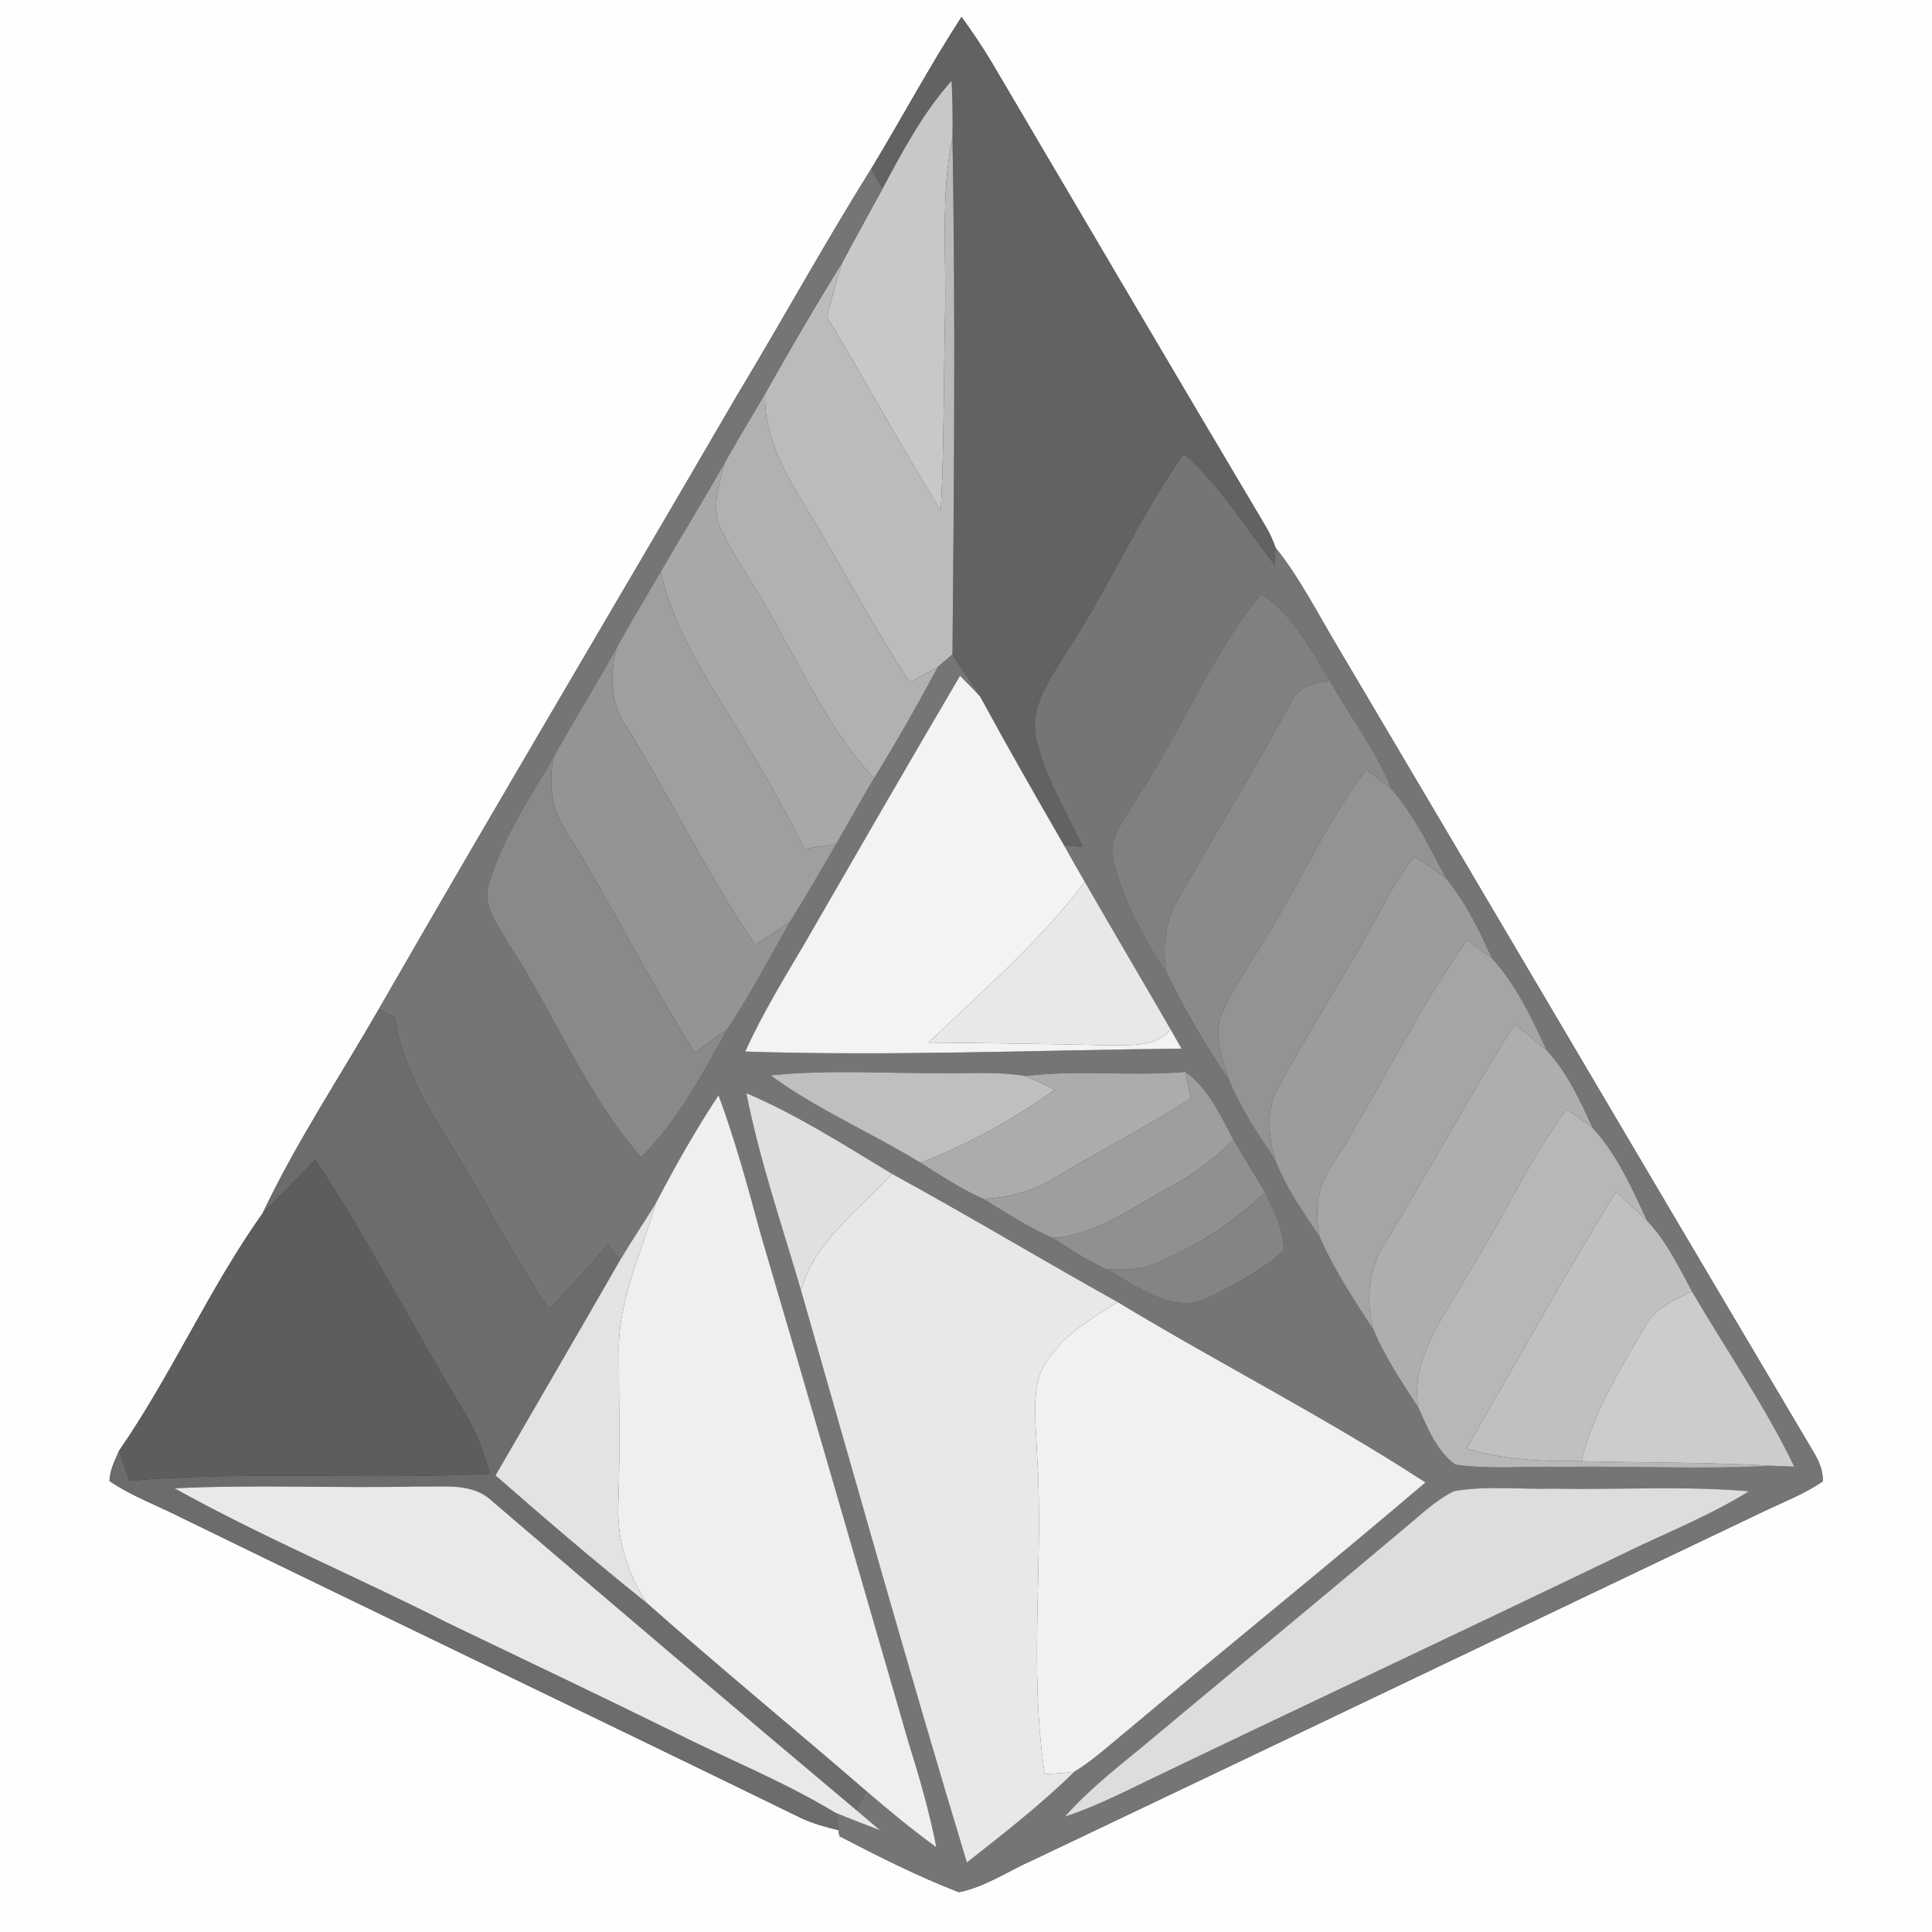 <?xml version="1.0" encoding="UTF-8" ?>
<!DOCTYPE svg PUBLIC "-//W3C//DTD SVG 1.1//EN" "http://www.w3.org/Graphics/SVG/1.1/DTD/svg11.dtd">
<svg width="250pt" height="250pt" viewBox="0 0 250 250" version="1.1" xmlns="http://www.w3.org/2000/svg">
<rect x="0" y="0" width="250" height="250" fill="#333333" stroke="none"/>
<g id="#fefefeff">
<path fill="#fefefe" opacity="1.00" d=" M 0.00 0.00 L 250.00 0.00 L 250.00 250.00 L 0.00 250.00 L 0.00 0.00 M 124.42 2.19 C 120.27 8.60 116.67 15.34 112.72 21.87 C 106.67 31.52 101.20 41.52 95.31 51.27 C 79.93 77.73 64.27 104.03 49.03 130.56 C 43.98 139.35 38.32 147.84 33.98 157.01 C 27.05 166.76 22.23 177.87 15.42 187.71 C 14.88 188.97 14.21 190.23 14.17 191.64 C 17.10 193.63 20.45 194.84 23.59 196.44 C 50.26 209.45 77.03 222.25 103.70 235.27 C 105.23 235.97 106.85 236.43 108.48 236.81 L 108.63 237.60 C 113.67 240.22 118.80 242.81 124.09 244.85 C 127.53 244.14 130.50 242.08 133.68 240.68 C 165.27 225.66 196.82 210.54 228.40 195.49 C 230.92 194.29 233.56 193.28 235.86 191.68 C 235.92 190.42 235.44 189.25 234.84 188.18 C 214.22 153.43 193.75 118.59 173.16 83.82 C 170.54 79.46 168.25 74.87 165.06 70.88 C 164.73 69.94 164.32 69.04 163.82 68.18 C 151.88 48.09 140.04 27.95 128.18 7.82 C 127.01 5.89 125.74 4.02 124.42 2.19 Z" />
</g>
<g id="#626262ff">
<path fill="#626262" opacity="1.00" d=" M 124.42 2.19 C 125.74 4.02 127.01 5.89 128.18 7.82 C 140.04 27.95 151.88 48.09 163.82 68.18 C 164.32 69.04 164.73 69.94 165.06 70.88 C 165.03 71.44 164.98 72.57 164.95 73.13 C 161.11 68.26 157.93 62.83 153.19 58.74 C 147.31 67.00 143.34 76.40 137.73 84.83 C 135.75 88.09 133.12 91.71 134.12 95.74 C 135.30 100.67 137.98 105.05 140.11 109.61 C 139.50 109.55 138.28 109.43 137.68 109.37 C 133.99 102.99 130.34 96.60 126.83 90.14 C 125.86 88.59 124.81 87.11 123.80 85.60 C 123.66 85.37 123.39 84.92 123.25 84.69 C 123.46 62.37 123.64 40.04 123.25 17.72 C 123.30 15.29 123.25 12.87 123.14 10.44 C 119.44 14.60 116.81 19.53 114.20 24.41 C 113.83 23.77 113.09 22.50 112.72 21.87 C 116.67 15.34 120.27 8.60 124.42 2.19 Z" />
</g>
<g id="#c8c8c8ff">
<path fill="#c8c8c8" opacity="1.00" d=" M 114.20 24.41 C 116.81 19.53 119.44 14.60 123.14 10.44 C 123.25 12.87 123.30 15.29 123.25 17.72 C 121.68 25.39 122.49 33.24 122.28 41.00 C 122.10 49.36 122.17 57.73 121.74 66.08 C 116.64 57.83 112.01 49.29 107.00 40.99 C 107.63 38.64 108.24 36.29 108.99 33.98 C 110.69 30.77 112.46 27.60 114.20 24.41 Z" />
</g>
<g id="#bbbbbbff">
<path fill="#bbbbbb" opacity="1.00" d=" M 122.28 41.00 C 122.49 33.24 121.68 25.39 123.25 17.72 C 123.64 40.04 123.46 62.37 123.25 84.69 C 122.78 85.09 121.84 85.89 121.37 86.29 C 120.18 86.98 118.95 87.63 117.74 88.29 C 112.78 80.78 108.65 72.78 103.95 65.11 C 101.32 60.82 98.81 56.13 99.00 50.94 C 102.22 45.22 105.52 39.55 108.99 33.98 C 108.24 36.29 107.63 38.64 107.00 40.99 C 112.01 49.29 116.64 57.83 121.74 66.08 C 122.17 57.73 122.10 49.36 122.28 41.00 Z" />
</g>
<g id="#757575ff">
<path fill="#757575" opacity="1.00" d=" M 95.31 51.27 C 101.20 41.52 106.67 31.52 112.72 21.87 C 113.09 22.50 113.83 23.77 114.20 24.41 C 112.46 27.60 110.69 30.77 108.99 33.98 C 105.52 39.55 102.22 45.22 99.00 50.94 C 97.29 53.94 95.45 56.87 93.78 59.90 C 91.08 64.61 88.26 69.25 85.52 73.94 C 83.59 77.26 81.59 80.54 79.75 83.91 C 77.13 88.60 74.31 93.18 71.67 97.87 C 68.60 103.23 64.97 108.42 63.25 114.43 C 62.34 117.27 64.53 119.78 65.79 122.12 C 71.75 131.18 75.76 141.51 82.95 149.75 C 87.75 144.98 90.92 138.98 94.15 133.12 C 97.13 128.63 99.63 123.86 102.29 119.18 C 104.33 115.91 106.26 112.58 108.19 109.24 C 109.83 106.40 111.43 103.53 113.10 100.70 C 116.03 96.00 118.74 91.17 121.37 86.29 C 121.84 85.89 122.78 85.09 123.25 84.69 C 123.39 84.92 123.66 85.37 123.80 85.60 C 124.81 87.11 125.86 88.59 126.83 90.14 C 125.99 89.22 125.11 88.33 124.23 87.45 C 117.45 98.97 110.77 110.56 104.09 122.14 C 101.39 126.70 98.63 131.24 96.43 136.07 C 115.25 136.68 134.07 135.89 152.89 135.69 C 152.41 134.85 151.94 134.02 151.47 133.19 C 147.79 126.83 144.04 120.49 140.38 114.12 C 139.46 112.54 138.56 110.96 137.68 109.37 C 138.28 109.43 139.50 109.55 140.11 109.61 C 137.98 105.05 135.30 100.67 134.12 95.74 C 133.12 91.71 135.75 88.09 137.73 84.83 C 143.34 76.40 147.31 67.00 153.19 58.74 C 157.93 62.83 161.11 68.26 164.95 73.13 C 164.98 72.57 165.03 71.44 165.06 70.88 C 168.25 74.87 170.54 79.46 173.16 83.82 C 193.75 118.59 214.22 153.43 234.84 188.18 C 235.44 189.25 235.92 190.42 235.86 191.68 C 233.56 193.28 230.92 194.29 228.40 195.49 C 196.82 210.54 165.27 225.66 133.68 240.68 C 130.50 242.08 127.53 244.14 124.09 244.85 C 118.80 242.81 113.67 240.22 108.63 237.60 L 108.48 236.81 C 108.39 236.25 108.22 235.13 108.13 234.58 C 110.04 235.37 111.98 236.10 113.91 236.85 C 112.86 235.96 111.81 235.08 110.76 234.19 C 111.09 233.58 111.76 232.36 112.09 231.75 C 115.03 234.28 118.02 236.76 121.16 239.03 C 120.27 234.45 118.97 229.97 117.58 225.53 C 111.22 203.55 104.87 181.57 98.41 159.62 C 96.78 153.61 95.14 147.58 92.98 141.73 C 89.99 146.24 87.34 150.95 84.84 155.74 C 83.33 158.20 81.71 160.59 80.23 163.07 C 79.85 162.56 79.08 161.56 78.69 161.05 C 76.21 163.91 73.67 166.71 71.05 169.44 C 67.71 164.51 64.85 159.29 61.92 154.11 C 57.94 146.83 52.30 140.18 51.12 131.69 C 50.60 131.41 49.55 130.85 49.03 130.56 C 64.27 104.03 79.93 77.73 95.31 51.27 M 147.16 103.23 C 145.69 105.84 143.10 108.53 144.15 111.76 C 145.46 116.85 148.02 121.53 150.95 125.86 C 153.32 130.72 156.07 135.41 159.10 139.90 C 160.56 143.51 162.75 146.75 164.94 149.95 C 166.35 153.59 168.58 156.82 170.76 160.03 C 172.61 164.32 175.21 168.24 177.77 172.14 C 179.24 175.71 181.45 178.90 183.53 182.15 C 184.74 184.77 185.89 187.80 188.33 189.52 C 192.85 190.18 197.45 189.70 202.00 189.81 C 211.11 189.67 220.22 190.17 229.31 189.67 C 230.03 189.70 231.47 189.76 232.19 189.79 C 228.37 181.90 223.36 174.66 218.94 167.11 C 217.23 163.93 215.64 160.60 213.13 157.97 C 211.18 153.76 209.24 149.39 206.09 145.95 C 204.46 142.44 202.84 138.80 200.16 135.95 C 198.21 131.76 196.22 127.43 193.05 124.00 C 191.45 120.42 189.71 116.83 187.20 113.78 C 185.04 109.75 183.06 105.51 180.02 102.05 C 178.09 97.01 174.67 92.78 172.10 88.08 C 169.59 84.03 167.32 79.48 163.17 76.85 C 156.65 84.86 152.81 94.64 147.16 103.23 M 99.72 139.16 C 105.78 143.59 112.73 146.56 119.12 150.46 C 121.75 152.11 124.34 153.87 127.21 155.11 C 130.15 156.89 133.02 158.83 136.19 160.19 C 138.43 161.61 140.65 163.12 143.09 164.20 C 147.14 166.39 151.97 170.38 156.70 167.75 C 160.02 166.11 163.37 164.33 166.12 161.81 C 166.17 159.11 164.80 156.69 163.74 154.30 C 162.33 152.04 160.96 149.76 159.61 147.46 C 157.90 144.31 156.39 140.86 153.39 138.70 C 146.50 139.32 139.57 138.39 132.70 139.24 C 129.17 138.63 125.57 138.93 122.01 138.86 C 114.58 138.92 107.12 138.38 99.72 139.16 M 96.58 141.46 C 98.28 150.13 101.18 158.50 103.65 166.97 C 110.73 191.67 117.67 216.41 125.11 241.01 C 129.87 237.26 134.68 233.53 139.01 229.27 C 141.50 227.73 143.65 225.74 145.91 223.90 C 158.71 213.15 171.73 202.67 184.45 191.83 C 171.57 183.43 157.80 176.46 144.64 168.50 C 134.86 163.04 125.24 157.27 115.41 151.89 C 109.27 148.19 103.20 144.27 96.58 141.46 M 181.76 197.73 C 171.07 206.74 160.29 215.62 149.56 224.58 C 145.54 227.98 141.28 231.12 137.79 235.08 C 141.46 233.86 144.93 232.16 148.39 230.46 C 169.58 220.28 190.87 210.32 212.04 200.10 C 216.85 197.84 221.79 195.80 226.31 192.97 C 217.89 192.25 209.44 192.79 201.00 192.63 C 196.72 192.74 192.38 192.22 188.15 192.95 C 185.74 194.14 183.81 196.05 181.76 197.73 Z" />
</g>
<g id="#b1b1b1ff">
<path fill="#b1b1b1" opacity="1.00" d=" M 93.78 59.90 C 95.45 56.87 97.29 53.94 99.00 50.94 C 98.81 56.13 101.32 60.82 103.95 65.11 C 108.65 72.78 112.78 80.78 117.74 88.29 C 118.95 87.63 120.18 86.98 121.37 86.29 C 118.74 91.17 116.03 96.00 113.10 100.70 C 107.15 94.29 103.59 86.21 99.25 78.72 C 97.37 75.31 95.03 72.14 93.37 68.61 C 91.95 65.84 93.05 62.70 93.78 59.90 Z" />
</g>
<g id="#a8a8a8ff">
<path fill="#a8a8a8" opacity="1.00" d=" M 85.52 73.94 C 88.26 69.25 91.08 64.61 93.78 59.90 C 93.05 62.70 91.95 65.84 93.37 68.61 C 95.03 72.14 97.37 75.31 99.25 78.72 C 103.59 86.21 107.15 94.29 113.10 100.70 C 111.43 103.53 109.83 106.40 108.19 109.24 C 106.82 109.44 105.46 109.63 104.10 109.83 C 101.79 105.24 99.32 100.73 96.64 96.35 C 92.45 89.14 87.25 82.27 85.52 73.94 Z" />
</g>
<g id="#9f9f9fff">
<path fill="#9f9f9f" opacity="1.00" d=" M 79.75 83.91 C 81.59 80.54 83.59 77.26 85.52 73.94 C 87.25 82.27 92.45 89.14 96.64 96.35 C 99.32 100.73 101.79 105.24 104.10 109.83 C 105.46 109.63 106.82 109.44 108.19 109.24 C 106.26 112.58 104.33 115.91 102.29 119.18 C 100.80 120.26 99.26 121.26 97.73 122.27 C 91.54 113.20 86.80 103.26 81.01 93.95 C 78.93 91.00 78.92 87.29 79.75 83.91 Z" />
</g>
<g id="#808080ff">
<path fill="#808080" opacity="1.00" d=" M 147.16 103.23 C 152.81 94.64 156.65 84.86 163.17 76.85 C 167.32 79.48 169.59 84.03 172.10 88.08 C 170.07 88.38 167.84 88.79 167.02 90.96 C 162.42 99.32 157.52 107.51 152.75 115.78 C 150.87 118.78 150.31 122.39 150.95 125.86 C 148.02 121.53 145.46 116.85 144.15 111.76 C 143.10 108.53 145.69 105.84 147.16 103.23 Z" />
</g>
<g id="#949494ff">
<path fill="#949494" opacity="1.00" d=" M 71.67 97.87 C 74.31 93.18 77.13 88.60 79.75 83.91 C 78.92 87.29 78.93 91.00 81.01 93.95 C 86.80 103.26 91.54 113.20 97.73 122.27 C 99.26 121.26 100.80 120.26 102.29 119.18 C 99.63 123.86 97.13 128.63 94.15 133.12 C 92.77 134.19 91.34 135.18 89.91 136.19 C 83.95 126.92 79.17 116.96 73.29 107.63 C 71.30 104.77 70.96 101.21 71.67 97.87 Z" />
</g>
<g id="#f3f3f3ff">
<path fill="#f3f3f3" opacity="1.00" d=" M 124.23 87.45 C 125.11 88.33 125.99 89.22 126.83 90.14 C 130.34 96.60 133.99 102.99 137.68 109.37 C 138.56 110.96 139.46 112.54 140.38 114.12 C 134.52 121.85 127.13 128.24 120.14 134.91 C 127.76 134.97 135.38 135.08 143.00 135.25 C 145.89 135.14 149.40 135.72 151.47 133.19 C 151.94 134.02 152.41 134.85 152.89 135.69 C 134.07 135.89 115.25 136.68 96.43 136.07 C 98.63 131.24 101.39 126.70 104.09 122.14 C 110.77 110.56 117.45 98.97 124.23 87.45 Z" />
</g>
<g id="#8a8a8aff">
<path fill="#8a8a8a" opacity="1.00" d=" M 167.02 90.96 C 167.84 88.79 170.07 88.38 172.10 88.08 C 174.67 92.78 178.09 97.01 180.02 102.05 C 178.97 101.20 177.89 100.40 176.81 99.59 C 171.59 106.43 168.17 114.38 163.61 121.63 C 161.74 124.78 159.54 127.77 158.13 131.17 C 156.88 134.04 158.20 137.13 159.10 139.90 C 156.07 135.41 153.32 130.72 150.95 125.86 C 150.31 122.39 150.87 118.78 152.75 115.78 C 157.52 107.51 162.42 99.32 167.02 90.96 Z" />
</g>
<g id="#898989ff">
<path fill="#898989" opacity="1.00" d=" M 63.25 114.43 C 64.97 108.42 68.60 103.23 71.67 97.87 C 70.96 101.21 71.30 104.77 73.29 107.63 C 79.17 116.96 83.95 126.92 89.91 136.19 C 91.34 135.18 92.77 134.19 94.15 133.12 C 90.92 138.98 87.75 144.98 82.95 149.75 C 75.76 141.51 71.75 131.18 65.79 122.12 C 64.53 119.78 62.34 117.27 63.25 114.43 Z" />
</g>
<g id="#939393ff">
<path fill="#939393" opacity="1.00" d=" M 163.61 121.63 C 168.17 114.38 171.59 106.43 176.81 99.59 C 177.89 100.40 178.97 101.20 180.02 102.05 C 183.06 105.51 185.04 109.75 187.20 113.78 C 185.89 112.72 184.51 111.72 183.02 110.92 C 181.09 113.16 179.73 115.79 178.33 118.36 C 174.27 125.88 169.57 133.03 165.51 140.54 C 163.77 143.41 164.14 146.85 164.94 149.95 C 162.75 146.75 160.56 143.51 159.10 139.90 C 158.20 137.13 156.88 134.04 158.13 131.17 C 159.54 127.77 161.74 124.78 163.61 121.63 Z" />
</g>
<g id="#9c9c9cff">
<path fill="#9c9c9c" opacity="1.00" d=" M 178.33 118.36 C 179.73 115.79 181.09 113.16 183.02 110.92 C 184.51 111.72 185.89 112.72 187.20 113.78 C 189.71 116.83 191.45 120.42 193.05 124.00 C 192.00 123.18 190.91 122.40 189.83 121.62 C 183.19 131.02 178.29 141.48 172.13 151.18 C 170.35 153.78 170.13 157.01 170.76 160.03 C 168.58 156.82 166.35 153.59 164.94 149.95 C 164.14 146.85 163.77 143.41 165.51 140.54 C 169.57 133.03 174.27 125.88 178.33 118.36 Z" />
</g>
<g id="#e8e8e8ff">
<path fill="#e8e8e8" opacity="1.00" d=" M 140.38 114.12 C 144.04 120.49 147.79 126.83 151.47 133.19 C 149.40 135.72 145.89 135.14 143.00 135.25 C 135.38 135.08 127.76 134.97 120.14 134.91 C 127.13 128.24 134.52 121.85 140.38 114.12 Z" />
<path fill="#e8e8e8" opacity="1.00" d=" M 115.41 151.89 C 125.24 157.27 134.86 163.04 144.64 168.50 C 140.61 170.94 136.12 173.65 134.39 178.29 C 133.61 181.47 134.07 184.77 134.18 188.00 C 135.11 201.83 133.07 215.78 135.19 229.54 C 136.47 229.54 137.74 229.42 139.01 229.27 C 134.68 233.53 129.87 237.26 125.11 241.01 C 117.67 216.41 110.73 191.67 103.65 166.97 C 105.42 160.53 111.18 156.64 115.41 151.89 Z" />
</g>
<g id="#a5a5a5ff">
<path fill="#a5a5a5" opacity="1.00" d=" M 172.13 151.18 C 178.29 141.48 183.19 131.02 189.83 121.62 C 190.91 122.40 192.00 123.18 193.05 124.00 C 196.22 127.43 198.21 131.76 200.16 135.95 C 198.81 134.77 197.40 133.67 196.01 132.55 C 190.20 141.69 185.09 151.24 179.45 160.47 C 177.14 163.91 176.61 168.18 177.77 172.14 C 175.21 168.24 172.61 164.32 170.76 160.03 C 170.13 157.01 170.35 153.78 172.13 151.18 Z" />
</g>
<g id="#6c6c6cff">
<path fill="#6c6c6c" opacity="1.00" d=" M 33.98 157.01 C 38.32 147.84 43.98 139.35 49.03 130.56 C 49.55 130.85 50.60 131.41 51.12 131.69 C 52.30 140.18 57.94 146.83 61.92 154.11 C 64.85 159.29 67.71 164.51 71.05 169.44 C 73.67 166.71 76.21 163.91 78.69 161.05 C 79.08 161.56 79.85 162.56 80.23 163.07 C 74.90 172.37 69.49 181.63 64.12 190.92 C 70.54 196.53 77.01 202.09 83.68 207.41 C 93.02 215.68 102.66 223.60 112.09 231.75 C 111.76 232.36 111.09 233.58 110.76 234.19 C 95.02 220.96 79.34 207.65 63.72 194.28 C 61.12 191.76 57.29 192.46 54.01 192.35 C 43.54 192.60 33.06 192.07 22.59 192.59 C 34.09 198.98 46.27 204.07 57.99 210.03 C 67.67 214.69 77.37 219.28 87.00 224.03 C 94.03 227.57 101.38 230.50 108.13 234.58 C 108.22 235.13 108.39 236.25 108.48 236.81 C 106.85 236.43 105.23 235.97 103.70 235.27 C 77.03 222.25 50.26 209.45 23.59 196.44 C 20.45 194.84 17.10 193.63 14.17 191.64 C 14.21 190.23 14.88 188.97 15.42 187.71 C 15.86 189.01 16.29 190.31 16.73 191.61 C 32.26 190.32 47.86 191.49 63.42 190.71 C 62.62 188.24 61.83 185.75 60.54 183.49 C 53.81 172.44 47.96 160.86 40.78 150.08 C 38.55 152.43 36.24 154.69 33.98 157.01 Z" />
</g>
<g id="#aeaeaeff">
<path fill="#aeaeae" opacity="1.00" d=" M 179.45 160.47 C 185.09 151.24 190.20 141.69 196.01 132.55 C 197.40 133.67 198.81 134.77 200.16 135.95 C 202.84 138.80 204.46 142.44 206.09 145.95 C 204.98 145.11 203.84 144.32 202.71 143.53 C 197.78 150.25 194.35 157.88 189.92 164.90 C 186.99 170.26 182.46 175.61 183.53 182.15 C 181.45 178.90 179.24 175.71 177.77 172.14 C 176.61 168.18 177.14 163.91 179.45 160.47 Z" />
</g>
<g id="#bfbfbfff">
<path fill="#bfbfbf" opacity="1.00" d=" M 99.72 139.16 C 107.12 138.38 114.58 138.92 122.01 138.86 C 125.57 138.93 129.17 138.63 132.70 139.24 C 133.98 139.79 135.23 140.40 136.49 141.01 C 131.11 144.86 125.30 148.09 119.12 150.46 C 112.73 146.56 105.78 143.59 99.72 139.16 Z" />
</g>
<g id="#acacacff">
<path fill="#acacac" opacity="1.00" d=" M 132.70 139.24 C 139.57 138.39 146.50 139.32 153.39 138.70 C 153.61 139.85 153.85 141.01 154.08 142.16 C 148.33 145.83 142.26 148.94 136.41 152.44 C 133.64 154.15 130.45 155.03 127.21 155.11 C 124.34 153.87 121.75 152.11 119.12 150.46 C 125.30 148.09 131.11 144.86 136.49 141.01 C 135.23 140.40 133.98 139.79 132.70 139.24 Z" />
</g>
<g id="#9e9e9eff">
<path fill="#9e9e9e" opacity="1.00" d=" M 153.39 138.70 C 156.39 140.86 157.90 144.31 159.61 147.46 C 157.20 149.85 154.51 151.96 151.50 153.55 C 146.59 156.17 141.94 159.80 136.19 160.19 C 133.02 158.83 130.15 156.89 127.21 155.11 C 130.45 155.03 133.64 154.15 136.41 152.44 C 142.26 148.94 148.33 145.83 154.08 142.16 C 153.85 141.01 153.61 139.85 153.39 138.70 Z" />
</g>
<g id="#efefefff">
<path fill="#efefef" opacity="1.00" d=" M 84.84 155.74 C 87.34 150.95 89.99 146.24 92.98 141.73 C 95.14 147.58 96.78 153.61 98.41 159.62 C 104.87 181.57 111.22 203.55 117.58 225.53 C 118.97 229.97 120.27 234.45 121.16 239.03 C 118.02 236.76 115.03 234.28 112.09 231.75 C 102.66 223.60 93.02 215.68 83.68 207.41 C 81.04 203.46 79.70 198.76 80.04 194.01 C 80.23 187.66 80.09 181.31 80.09 174.96 C 79.95 168.22 83.05 162.08 84.84 155.74 Z" />
</g>
<g id="#e0e0e0ff">
<path fill="#e0e0e0" opacity="1.00" d=" M 96.58 141.46 C 103.20 144.27 109.27 148.19 115.41 151.89 C 111.18 156.64 105.42 160.53 103.65 166.97 C 101.18 158.50 98.28 150.13 96.58 141.46 Z" />
</g>
<g id="#b7b7b7ff">
<path fill="#b7b7b7" opacity="1.00" d=" M 189.92 164.90 C 194.35 157.88 197.78 150.25 202.71 143.53 C 203.84 144.32 204.98 145.11 206.09 145.95 C 209.24 149.39 211.18 153.76 213.13 157.97 C 211.81 156.68 210.45 155.45 209.09 154.23 C 202.38 165.15 196.16 176.35 189.77 187.45 C 194.59 188.91 199.64 189.13 204.64 189.07 C 212.86 189.28 221.10 189.20 229.31 189.67 C 220.22 190.17 211.11 189.67 202.00 189.81 C 197.45 189.70 192.85 190.18 188.33 189.52 C 185.89 187.80 184.74 184.77 183.53 182.15 C 182.46 175.61 186.99 170.26 189.92 164.90 Z" />
</g>
<g id="#909090ff">
<path fill="#909090" opacity="1.00" d=" M 159.61 147.46 C 160.96 149.76 162.33 152.04 163.74 154.30 C 159.59 158.17 154.77 161.36 149.51 163.51 C 147.49 164.37 145.25 164.35 143.09 164.20 C 140.65 163.12 138.43 161.61 136.19 160.19 C 141.94 159.80 146.59 156.17 151.50 153.55 C 154.51 151.96 157.20 149.85 159.61 147.46 Z" />
</g>
<g id="#5d5d5dff">
<path fill="#5d5d5d" opacity="1.00" d=" M 33.98 157.01 C 36.24 154.69 38.55 152.43 40.78 150.08 C 47.96 160.86 53.81 172.44 60.54 183.49 C 61.83 185.75 62.62 188.24 63.42 190.71 C 47.86 191.49 32.26 190.32 16.73 191.61 C 16.29 190.31 15.86 189.01 15.42 187.71 C 22.23 177.87 27.05 166.76 33.98 157.01 Z" />
</g>
<g id="#848484ff">
<path fill="#848484" opacity="1.00" d=" M 163.74 154.30 C 164.80 156.69 166.17 159.11 166.12 161.81 C 163.37 164.33 160.02 166.11 156.70 167.75 C 151.97 170.38 147.14 166.39 143.09 164.20 C 145.25 164.35 147.49 164.37 149.51 163.51 C 154.77 161.36 159.59 158.17 163.74 154.30 Z" />
</g>
<g id="#c0c0c0ff">
<path fill="#c0c0c0" opacity="1.00" d=" M 209.09 154.23 C 210.45 155.45 211.81 156.68 213.13 157.97 C 215.64 160.60 217.23 163.93 218.94 167.11 C 216.62 168.25 214.03 169.32 212.80 171.77 C 209.61 177.28 206.14 182.79 204.64 189.07 C 199.64 189.13 194.59 188.91 189.77 187.45 C 196.16 176.35 202.38 165.15 209.09 154.23 Z" />
</g>
<g id="#e3e3e3ff">
<path fill="#e3e3e3" opacity="1.00" d=" M 80.23 163.07 C 81.71 160.59 83.33 158.20 84.84 155.74 C 83.05 162.08 79.95 168.22 80.09 174.96 C 80.09 181.31 80.23 187.66 80.04 194.01 C 79.70 198.76 81.04 203.46 83.68 207.41 C 77.01 202.09 70.54 196.53 64.12 190.92 C 69.49 181.63 74.90 172.37 80.23 163.07 Z" />
</g>
<g id="#ccccccff">
<path fill="#cccccc" opacity="1.00" d=" M 212.80 171.77 C 214.03 169.32 216.62 168.25 218.94 167.11 C 223.36 174.66 228.37 181.90 232.19 189.79 C 231.47 189.76 230.03 189.70 229.31 189.67 C 221.10 189.20 212.86 189.28 204.64 189.07 C 206.14 182.79 209.61 177.28 212.80 171.77 Z" />
</g>
<g id="#f1f1f1ff">
<path fill="#f1f1f1" opacity="1.00" d=" M 134.39 178.29 C 136.12 173.65 140.61 170.94 144.64 168.50 C 157.80 176.46 171.57 183.43 184.45 191.83 C 171.73 202.67 158.71 213.15 145.91 223.90 C 143.65 225.74 141.50 227.73 139.01 229.27 C 137.74 229.42 136.47 229.54 135.19 229.54 C 133.07 215.78 135.11 201.83 134.18 188.00 C 134.07 184.77 133.61 181.47 134.39 178.29 Z" />
</g>
<g id="#e9e9e9ff">
<path fill="#e9e9e9" opacity="1.00" d=" M 22.59 192.59 C 33.06 192.07 43.54 192.60 54.01 192.35 C 57.29 192.46 61.12 191.76 63.72 194.28 C 79.34 207.65 95.02 220.96 110.76 234.19 C 111.81 235.08 112.86 235.96 113.91 236.85 C 111.98 236.10 110.04 235.37 108.13 234.58 C 101.38 230.50 94.03 227.57 87.00 224.03 C 77.37 219.28 67.67 214.69 57.99 210.03 C 46.27 204.07 34.09 198.98 22.59 192.59 Z" />
</g>
<g id="#ddddddff">
<path fill="#dddddd" opacity="1.00" d=" M 181.76 197.73 C 183.81 196.05 185.74 194.14 188.15 192.95 C 192.38 192.22 196.72 192.74 201.00 192.63 C 209.44 192.79 217.89 192.25 226.31 192.97 C 221.79 195.80 216.85 197.84 212.04 200.10 C 190.87 210.32 169.58 220.28 148.39 230.46 C 144.93 232.16 141.46 233.86 137.79 235.08 C 141.28 231.12 145.54 227.98 149.56 224.58 C 160.29 215.62 171.07 206.74 181.76 197.73 Z" />
</g>
</svg>
